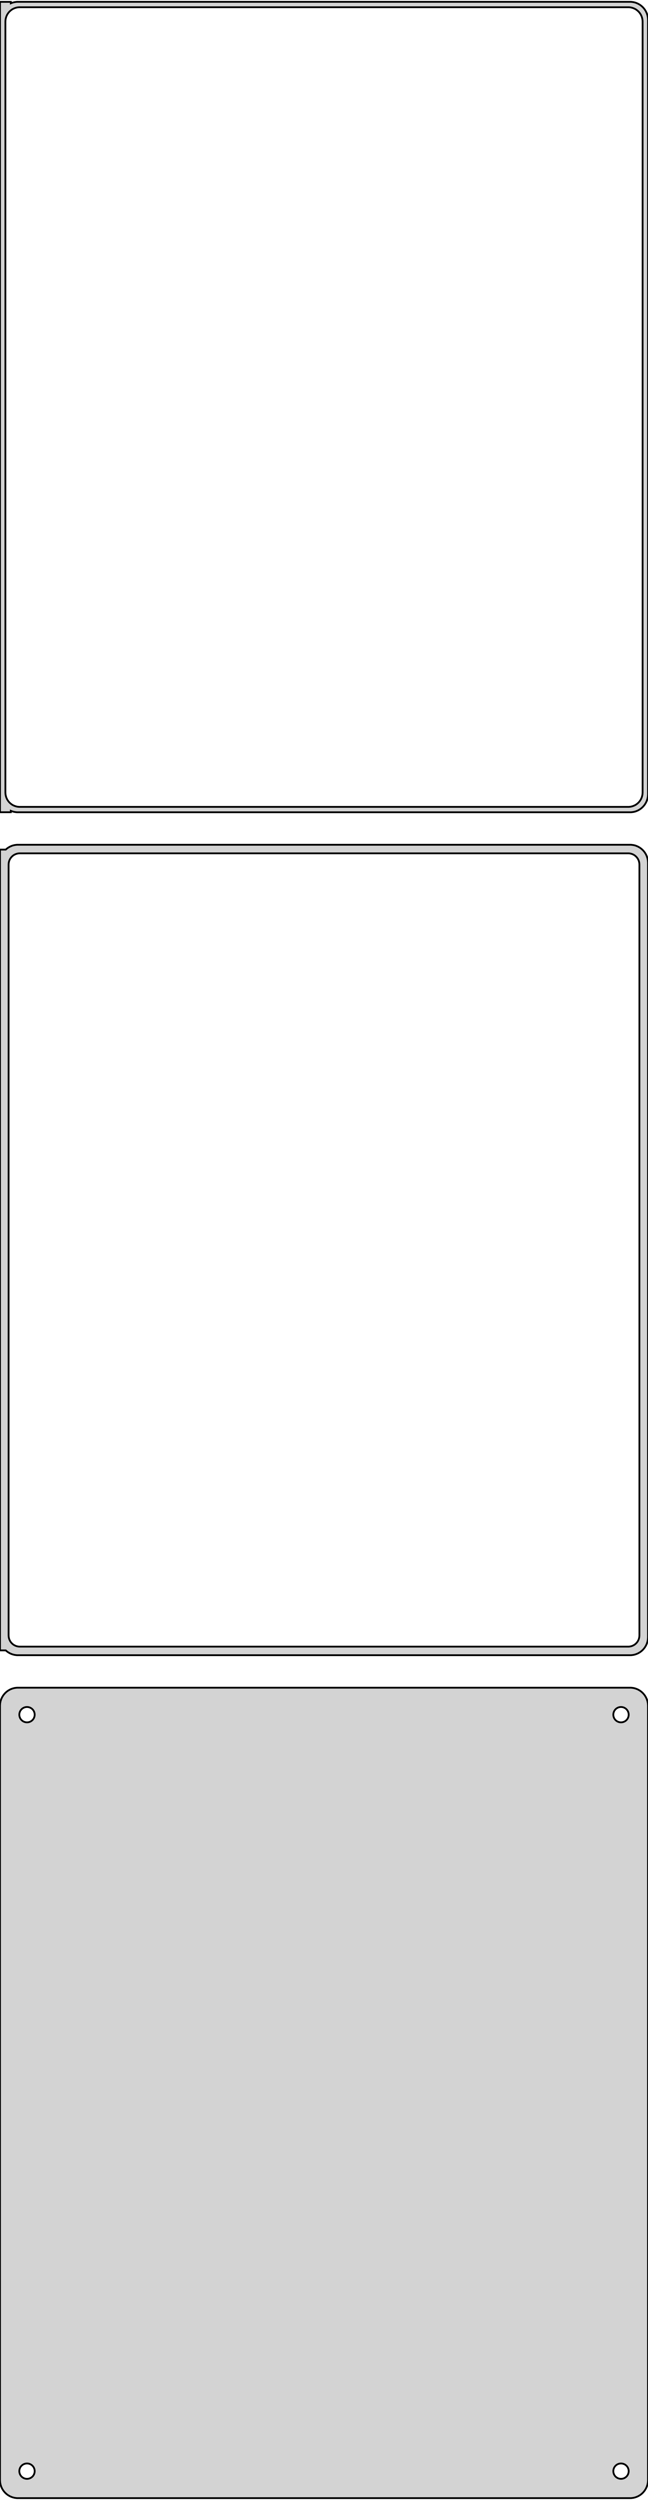 <?xml version="1.0" standalone="no"?>
<!DOCTYPE svg PUBLIC "-//W3C//DTD SVG 1.1//EN" "http://www.w3.org/Graphics/SVG/1.1/DTD/svg11.dtd">
<svg width="180mm" height="694mm" viewBox="-90 -1283 180 694" xmlns="http://www.w3.org/2000/svg" version="1.1">
<title>OpenSCAD Model</title>
<path d="
M 85.937,-1057.59 L 86.545,-1057.74 L 87.129,-1057.98 L 87.679,-1058.28 L 88.187,-1058.65 L 88.645,-1059.08
 L 89.045,-1059.56 L 89.382,-1060.09 L 89.649,-1060.66 L 89.843,-1061.26 L 89.961,-1061.87 L 90,-1062.5
 L 90,-1277.5 L 89.961,-1278.13 L 89.843,-1278.74 L 89.649,-1279.34 L 89.382,-1279.91 L 89.045,-1280.44
 L 88.645,-1280.92 L 88.187,-1281.35 L 87.679,-1281.72 L 87.129,-1282.02 L 86.545,-1282.26 L 85.937,-1282.41
 L 85.314,-1282.49 L -85.314,-1282.49 L -85.937,-1282.41 L -86.545,-1282.26 L -87,-1282.08 L -87,-1282.48
 L -90,-1282.48 L -90,-1057.52 L -87,-1057.52 L -87,-1057.92 L -86.545,-1057.74 L -85.937,-1057.59
 L -85.314,-1057.51 L 85.314,-1057.51 z
M -84.751,-1059.01 L -85.249,-1059.07 L -85.736,-1059.2 L -86.203,-1059.38 L -86.643,-1059.62 L -87.05,-1059.92
 L -87.416,-1060.26 L -87.736,-1060.65 L -88.005,-1061.07 L -88.219,-1061.53 L -88.374,-1062.01 L -88.469,-1062.5
 L -88.5,-1063 L -88.5,-1277 L -88.469,-1277.5 L -88.374,-1277.99 L -88.219,-1278.47 L -88.005,-1278.93
 L -87.736,-1279.35 L -87.416,-1279.74 L -87.05,-1280.08 L -86.643,-1280.38 L -86.203,-1280.62 L -85.736,-1280.8
 L -85.249,-1280.93 L -84.751,-1280.99 L 84.751,-1280.99 L 85.249,-1280.93 L 85.736,-1280.8 L 86.203,-1280.62
 L 86.643,-1280.38 L 87.05,-1280.08 L 87.416,-1279.74 L 87.736,-1279.35 L 88.005,-1278.93 L 88.219,-1278.47
 L 88.374,-1277.99 L 88.469,-1277.5 L 88.5,-1277 L 88.5,-1063 L 88.469,-1062.5 L 88.374,-1062.01
 L 88.219,-1061.53 L 88.005,-1061.07 L 87.736,-1060.65 L 87.416,-1060.26 L 87.05,-1059.92 L 86.643,-1059.62
 L 86.203,-1059.38 L 85.736,-1059.2 L 85.249,-1059.07 L 84.751,-1059.01 z
M 85.937,-823.589 L 86.545,-823.745 L 87.129,-823.976 L 87.679,-824.278 L 88.187,-824.647 L 88.645,-825.077
 L 89.045,-825.561 L 89.382,-826.091 L 89.649,-826.659 L 89.843,-827.257 L 89.961,-827.873 L 90,-828.5
 L 90,-1043.5 L 89.961,-1044.13 L 89.843,-1044.74 L 89.649,-1045.34 L 89.382,-1045.91 L 89.045,-1046.44
 L 88.645,-1046.92 L 88.187,-1047.35 L 87.679,-1047.72 L 87.129,-1048.02 L 86.545,-1048.26 L 85.937,-1048.41
 L 85.314,-1048.49 L -85.314,-1048.49 L -85.937,-1048.41 L -86.545,-1048.26 L -87.129,-1048.02 L -87.679,-1047.72
 L -88.187,-1047.35 L -88.4,-1047.15 L -90,-1047.15 L -90,-824.847 L -88.4,-824.847 L -88.187,-824.647
 L -87.679,-824.278 L -87.129,-823.976 L -86.545,-823.745 L -85.937,-823.589 L -85.314,-823.51 L 85.314,-823.51
 z
M -84.695,-825.893 L -85.083,-825.942 L -85.462,-826.039 L -85.825,-826.183 L -86.168,-826.372 L -86.484,-826.601
 L -86.769,-826.869 L -87.018,-827.17 L -87.228,-827.5 L -87.394,-827.854 L -87.515,-828.226 L -87.588,-828.61
 L -87.613,-829 L -87.613,-1043 L -87.588,-1043.39 L -87.515,-1043.77 L -87.394,-1044.15 L -87.228,-1044.5
 L -87.018,-1044.83 L -86.769,-1045.13 L -86.484,-1045.4 L -86.168,-1045.63 L -85.825,-1045.82 L -85.462,-1045.96
 L -85.083,-1046.06 L -84.695,-1046.11 L 84.695,-1046.11 L 85.083,-1046.06 L 85.462,-1045.96 L 85.825,-1045.82
 L 86.168,-1045.63 L 86.484,-1045.4 L 86.769,-1045.13 L 87.018,-1044.83 L 87.228,-1044.5 L 87.394,-1044.15
 L 87.515,-1043.77 L 87.588,-1043.39 L 87.613,-1043 L 87.613,-829 L 87.588,-828.61 L 87.515,-828.226
 L 87.394,-827.854 L 87.228,-827.5 L 87.018,-827.17 L 86.769,-826.869 L 86.484,-826.601 L 86.168,-826.372
 L 85.825,-826.183 L 85.462,-826.039 L 85.083,-825.942 L 84.695,-825.893 z
M 85.937,-589.589 L 86.545,-589.745 L 87.129,-589.976 L 87.679,-590.278 L 88.187,-590.647 L 88.645,-591.077
 L 89.045,-591.561 L 89.382,-592.091 L 89.649,-592.659 L 89.843,-593.257 L 89.961,-593.873 L 90,-594.5
 L 90,-809.5 L 89.961,-810.127 L 89.843,-810.743 L 89.649,-811.341 L 89.382,-811.909 L 89.045,-812.439
 L 88.645,-812.923 L 88.187,-813.353 L 87.679,-813.722 L 87.129,-814.024 L 86.545,-814.255 L 85.937,-814.411
 L 85.314,-814.49 L -85.314,-814.49 L -85.937,-814.411 L -86.545,-814.255 L -87.129,-814.024 L -87.679,-813.722
 L -88.187,-813.353 L -88.645,-812.923 L -89.045,-812.439 L -89.382,-811.909 L -89.649,-811.341 L -89.843,-810.743
 L -89.961,-810.127 L -90,-809.5 L -90,-594.5 L -89.961,-593.873 L -89.843,-593.257 L -89.649,-592.659
 L -89.382,-592.091 L -89.045,-591.561 L -88.645,-591.077 L -88.187,-590.647 L -87.679,-590.278 L -87.129,-589.976
 L -86.545,-589.745 L -85.937,-589.589 L -85.314,-589.51 L 85.314,-589.51 z
M 82.366,-804.869 L 82.1,-804.903 L 81.84,-804.969 L 81.591,-805.068 L 81.356,-805.197 L 81.139,-805.355
 L 80.943,-805.538 L 80.772,-805.745 L 80.629,-805.971 L 80.515,-806.214 L 80.432,-806.469 L 80.382,-806.732
 L 80.365,-807 L 80.382,-807.268 L 80.432,-807.531 L 80.515,-807.786 L 80.629,-808.029 L 80.772,-808.255
 L 80.943,-808.462 L 81.139,-808.645 L 81.356,-808.803 L 81.591,-808.932 L 81.84,-809.031 L 82.1,-809.097
 L 82.366,-809.131 L 82.634,-809.131 L 82.9,-809.097 L 83.16,-809.031 L 83.409,-808.932 L 83.644,-808.803
 L 83.861,-808.645 L 84.057,-808.462 L 84.228,-808.255 L 84.371,-808.029 L 84.485,-807.786 L 84.568,-807.531
 L 84.618,-807.268 L 84.635,-807 L 84.618,-806.732 L 84.568,-806.469 L 84.485,-806.214 L 84.371,-805.971
 L 84.228,-805.745 L 84.057,-805.538 L 83.861,-805.355 L 83.644,-805.197 L 83.409,-805.068 L 83.16,-804.969
 L 82.9,-804.903 L 82.634,-804.869 z
M -82.634,-804.869 L -82.9,-804.903 L -83.16,-804.969 L -83.409,-805.068 L -83.644,-805.197 L -83.861,-805.355
 L -84.057,-805.538 L -84.228,-805.745 L -84.371,-805.971 L -84.485,-806.214 L -84.568,-806.469 L -84.618,-806.732
 L -84.635,-807 L -84.618,-807.268 L -84.568,-807.531 L -84.485,-807.786 L -84.371,-808.029 L -84.228,-808.255
 L -84.057,-808.462 L -83.861,-808.645 L -83.644,-808.803 L -83.409,-808.932 L -83.16,-809.031 L -82.9,-809.097
 L -82.634,-809.131 L -82.366,-809.131 L -82.1,-809.097 L -81.84,-809.031 L -81.591,-808.932 L -81.356,-808.803
 L -81.139,-808.645 L -80.943,-808.462 L -80.772,-808.255 L -80.629,-808.029 L -80.515,-807.786 L -80.432,-807.531
 L -80.382,-807.268 L -80.365,-807 L -80.382,-806.732 L -80.432,-806.469 L -80.515,-806.214 L -80.629,-805.971
 L -80.772,-805.745 L -80.943,-805.538 L -81.139,-805.355 L -81.356,-805.197 L -81.591,-805.068 L -81.84,-804.969
 L -82.1,-804.903 L -82.366,-804.869 z
M 82.366,-594.869 L 82.1,-594.903 L 81.84,-594.969 L 81.591,-595.068 L 81.356,-595.197 L 81.139,-595.355
 L 80.943,-595.538 L 80.772,-595.745 L 80.629,-595.971 L 80.515,-596.214 L 80.432,-596.469 L 80.382,-596.732
 L 80.365,-597 L 80.382,-597.268 L 80.432,-597.531 L 80.515,-597.786 L 80.629,-598.029 L 80.772,-598.255
 L 80.943,-598.462 L 81.139,-598.645 L 81.356,-598.803 L 81.591,-598.932 L 81.84,-599.031 L 82.1,-599.097
 L 82.366,-599.131 L 82.634,-599.131 L 82.9,-599.097 L 83.16,-599.031 L 83.409,-598.932 L 83.644,-598.803
 L 83.861,-598.645 L 84.057,-598.462 L 84.228,-598.255 L 84.371,-598.029 L 84.485,-597.786 L 84.568,-597.531
 L 84.618,-597.268 L 84.635,-597 L 84.618,-596.732 L 84.568,-596.469 L 84.485,-596.214 L 84.371,-595.971
 L 84.228,-595.745 L 84.057,-595.538 L 83.861,-595.355 L 83.644,-595.197 L 83.409,-595.068 L 83.16,-594.969
 L 82.9,-594.903 L 82.634,-594.869 z
M -82.634,-594.869 L -82.9,-594.903 L -83.16,-594.969 L -83.409,-595.068 L -83.644,-595.197 L -83.861,-595.355
 L -84.057,-595.538 L -84.228,-595.745 L -84.371,-595.971 L -84.485,-596.214 L -84.568,-596.469 L -84.618,-596.732
 L -84.635,-597 L -84.618,-597.268 L -84.568,-597.531 L -84.485,-597.786 L -84.371,-598.029 L -84.228,-598.255
 L -84.057,-598.462 L -83.861,-598.645 L -83.644,-598.803 L -83.409,-598.932 L -83.16,-599.031 L -82.9,-599.097
 L -82.634,-599.131 L -82.366,-599.131 L -82.1,-599.097 L -81.84,-599.031 L -81.591,-598.932 L -81.356,-598.803
 L -81.139,-598.645 L -80.943,-598.462 L -80.772,-598.255 L -80.629,-598.029 L -80.515,-597.786 L -80.432,-597.531
 L -80.382,-597.268 L -80.365,-597 L -80.382,-596.732 L -80.432,-596.469 L -80.515,-596.214 L -80.629,-595.971
 L -80.772,-595.745 L -80.943,-595.538 L -81.139,-595.355 L -81.356,-595.197 L -81.591,-595.068 L -81.84,-594.969
 L -82.1,-594.903 L -82.366,-594.869 z
" stroke="black" fill="lightgray" stroke-width="0.5"/>
</svg>

